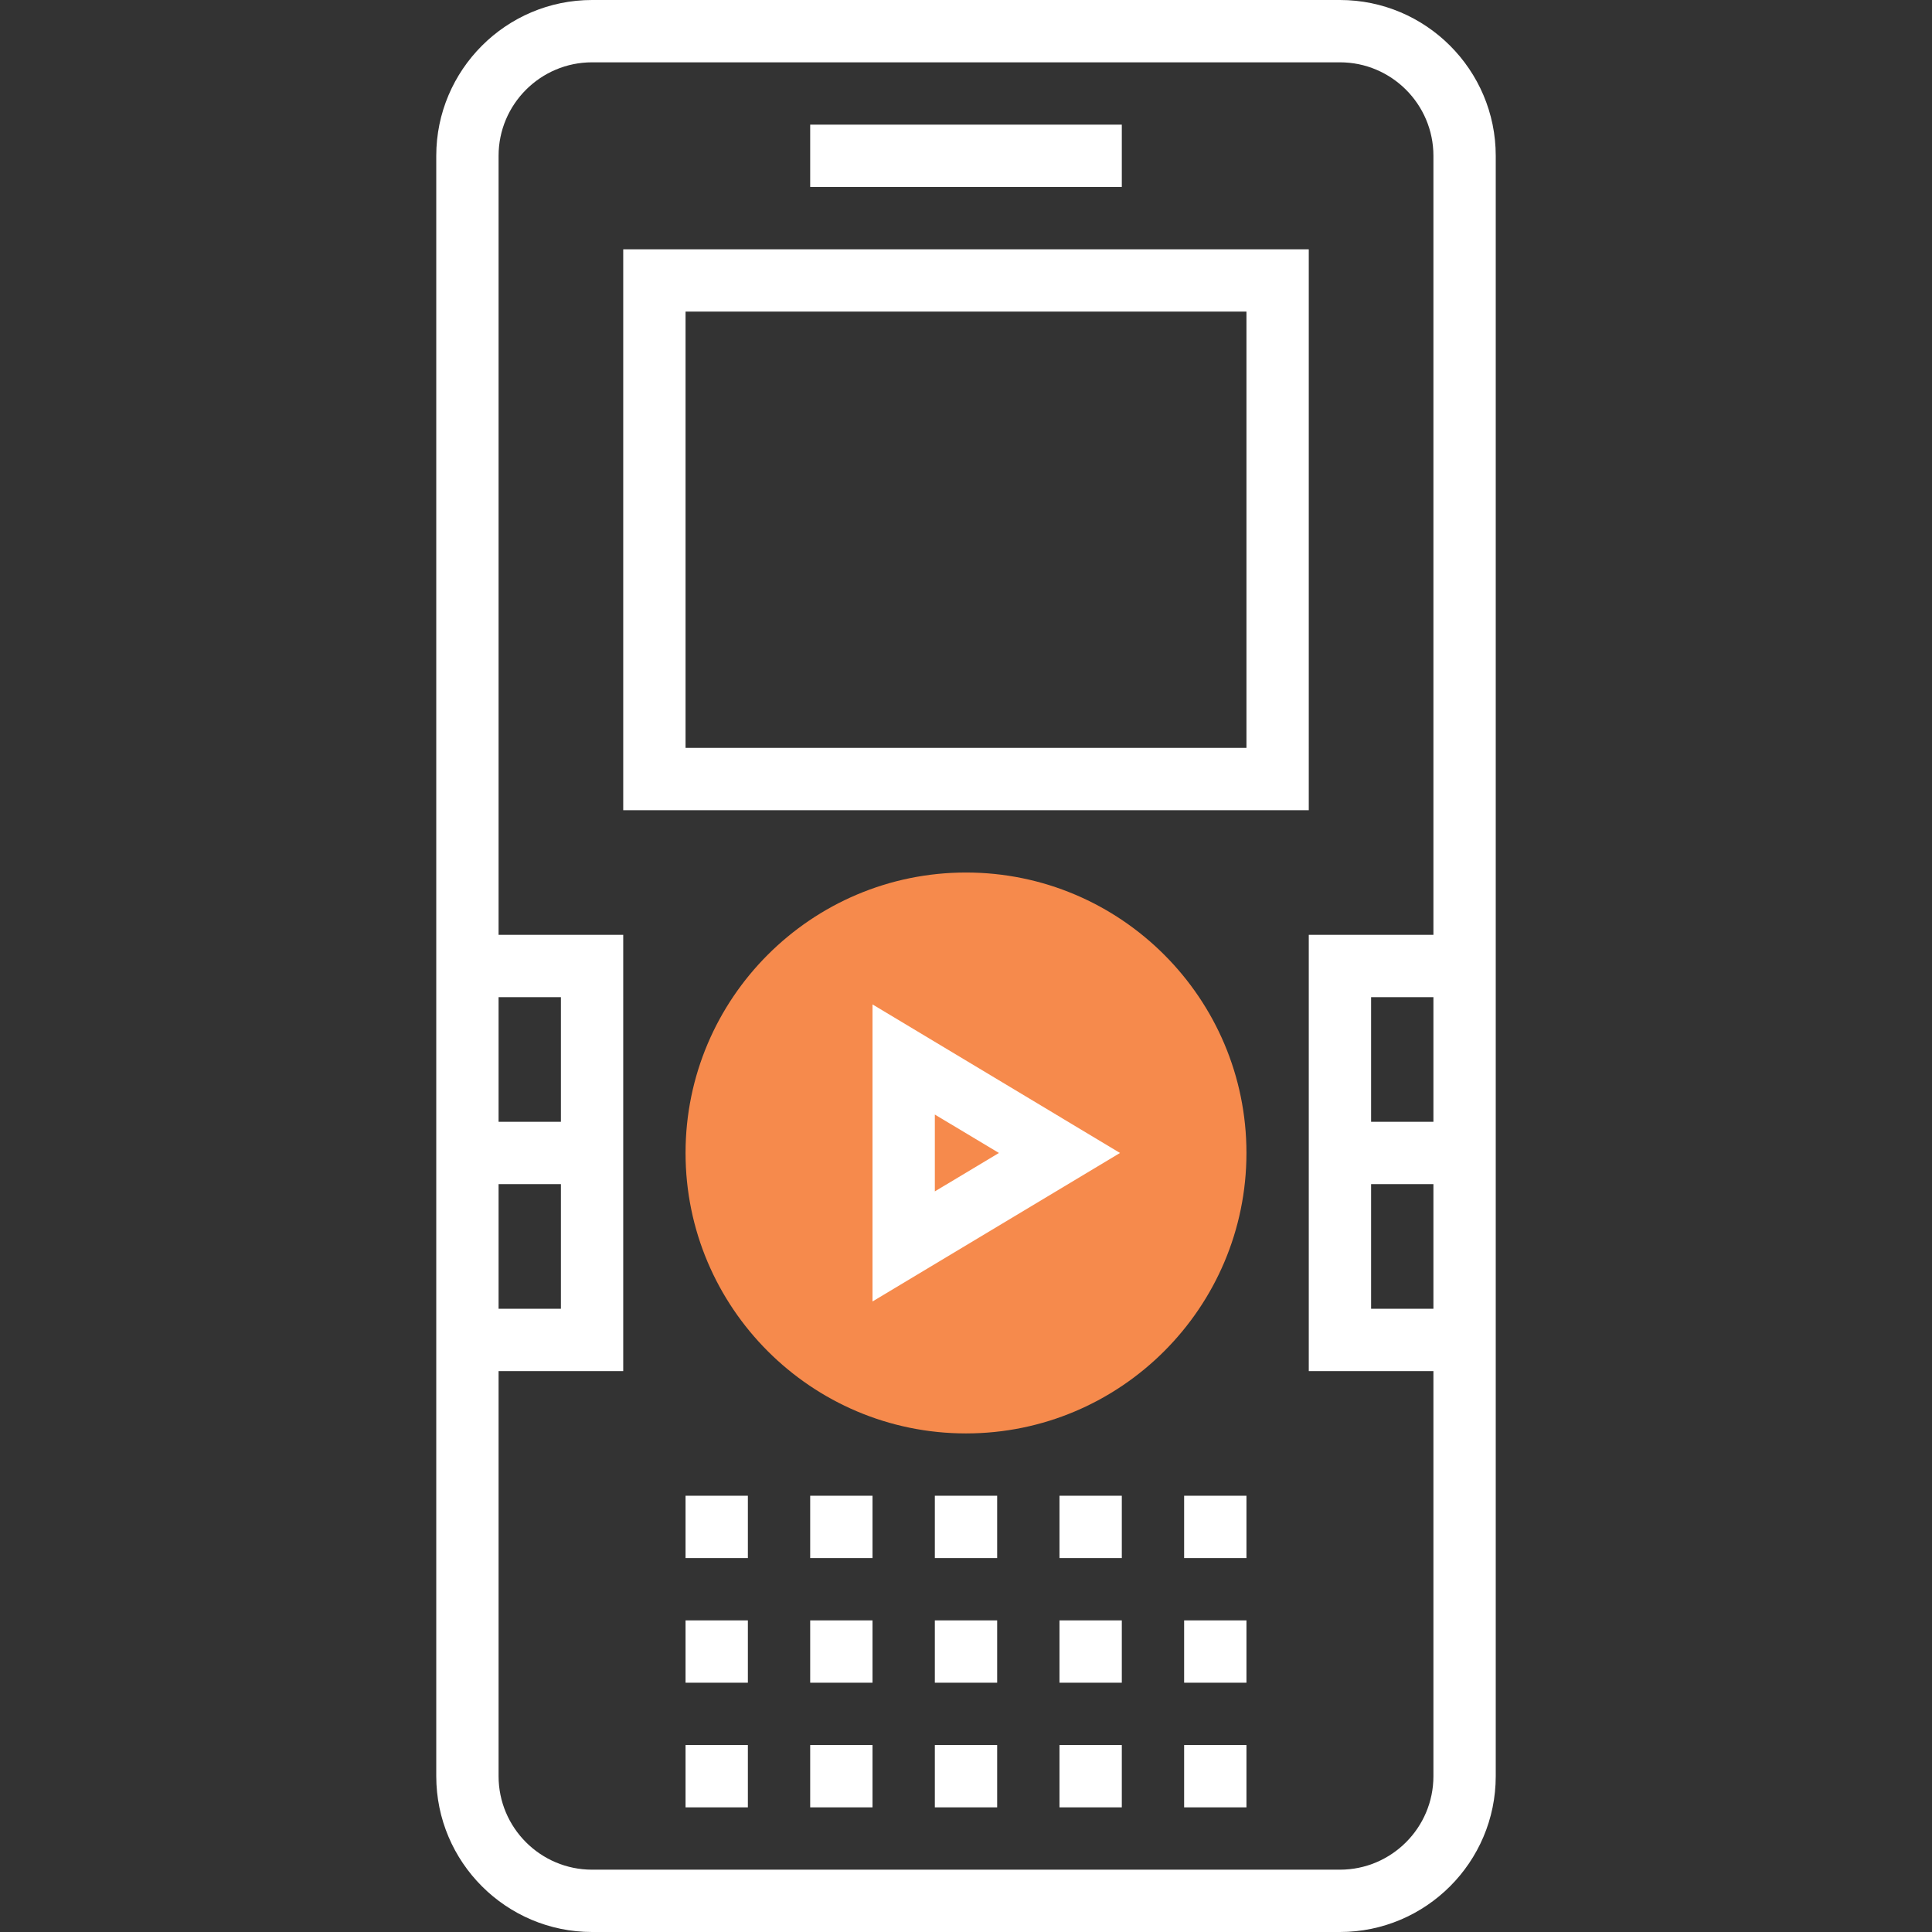 <?xml version="1.0" encoding="iso-8859-1"?>
<!-- Generator: Adobe Illustrator 19.0.0, SVG Export Plug-In . SVG Version: 6.00 Build 0)  -->
<svg version="1.1" id="Capa_1" xmlns="http://www.w3.org/2000/svg" xmlns:xlink="http://www.w3.org/1999/xlink" x="0px" y="0px"
	 viewBox="0 0 496 496" style="enable-background:new 0 0 496 496;" xml:space="preserve">
<rect x="0" y="0" width="496" height="496" fill="#333333" stroke="none"/>
<path style="fill:#f68a4c;" d="M248,368c-39.704,0-72-32.296-72-72s32.296-72,72-72s72,32.296,72,72S287.704,368,248,368z"/>
<g>
	<path style="fill:#fff;" d="M344,0H152c-22.056,0-40,17.944-40,40v416c0,22.056,17.944,40,40,40h192c22.056,0,40-17.944,40-40
		V40C384,17.944,366.056,0,344,0z M144,288h-16v-32h16V288z M144,304v32h-16v-32H144z M344,480H152c-13.232,0-24-10.768-24-24V352
		h32V240h-32V40c0-13.232,10.768-24,24-24h192c13.232,0,24,10.768,24,24v200h-32v112h32v104C368,469.232,357.232,480,344,480z
		 M352,304h16v32h-16V304z M352,288v-32h16v32H352z"/>
	<rect x="208" y="32" style="fill:#fff;" width="80" height="16"/>
	<path style="fill:#fff;" d="M336,64H160v144h176V64z M320,192H176V80h144V192z"/>
	<path style="fill:#fff;" d="M224,257.864v76.264L287.544,296L224,257.864z M240,286.136L256.456,296L240,305.864V286.136z"/>
	<rect x="176" y="384" style="fill:#fff;" width="16" height="16"/>
	<rect x="208" y="384" style="fill:#fff;" width="16" height="16"/>
	<rect x="272" y="384" style="fill:#fff;" width="16" height="16"/>
	<rect x="304" y="384" style="fill:#fff;" width="16" height="16"/>
	<rect x="240" y="384" style="fill:#fff;" width="16" height="16"/>
	<rect x="176" y="416" style="fill:#fff;" width="16" height="16"/>
	<rect x="208" y="416" style="fill:#fff;" width="16" height="16"/>
	<rect x="272" y="416" style="fill:#fff;" width="16" height="16"/>
	<rect x="304" y="416" style="fill:#fff;" width="16" height="16"/>
	<rect x="240" y="416" style="fill:#fff;" width="16" height="16"/>
	<rect x="176" y="448" style="fill:#fff;" width="16" height="16"/>
	<rect x="208" y="448" style="fill:#fff;" width="16" height="16"/>
	<rect x="272" y="448" style="fill:#fff;" width="16" height="16"/>
	<rect x="304" y="448" style="fill:#fff;" width="16" height="16"/>
	<rect x="240" y="448" style="fill:#fff;" width="16" height="16"/>
</g>
<g>
</g>
<g>
</g>
<g>
</g>
<g>
</g>
<g>
</g>
<g>
</g>
<g>
</g>
<g>
</g>
<g>
</g>
<g>
</g>
<g>
</g>
<g>
</g>
<g>
</g>
<g>
</g>
<g>
</g>
</svg>
